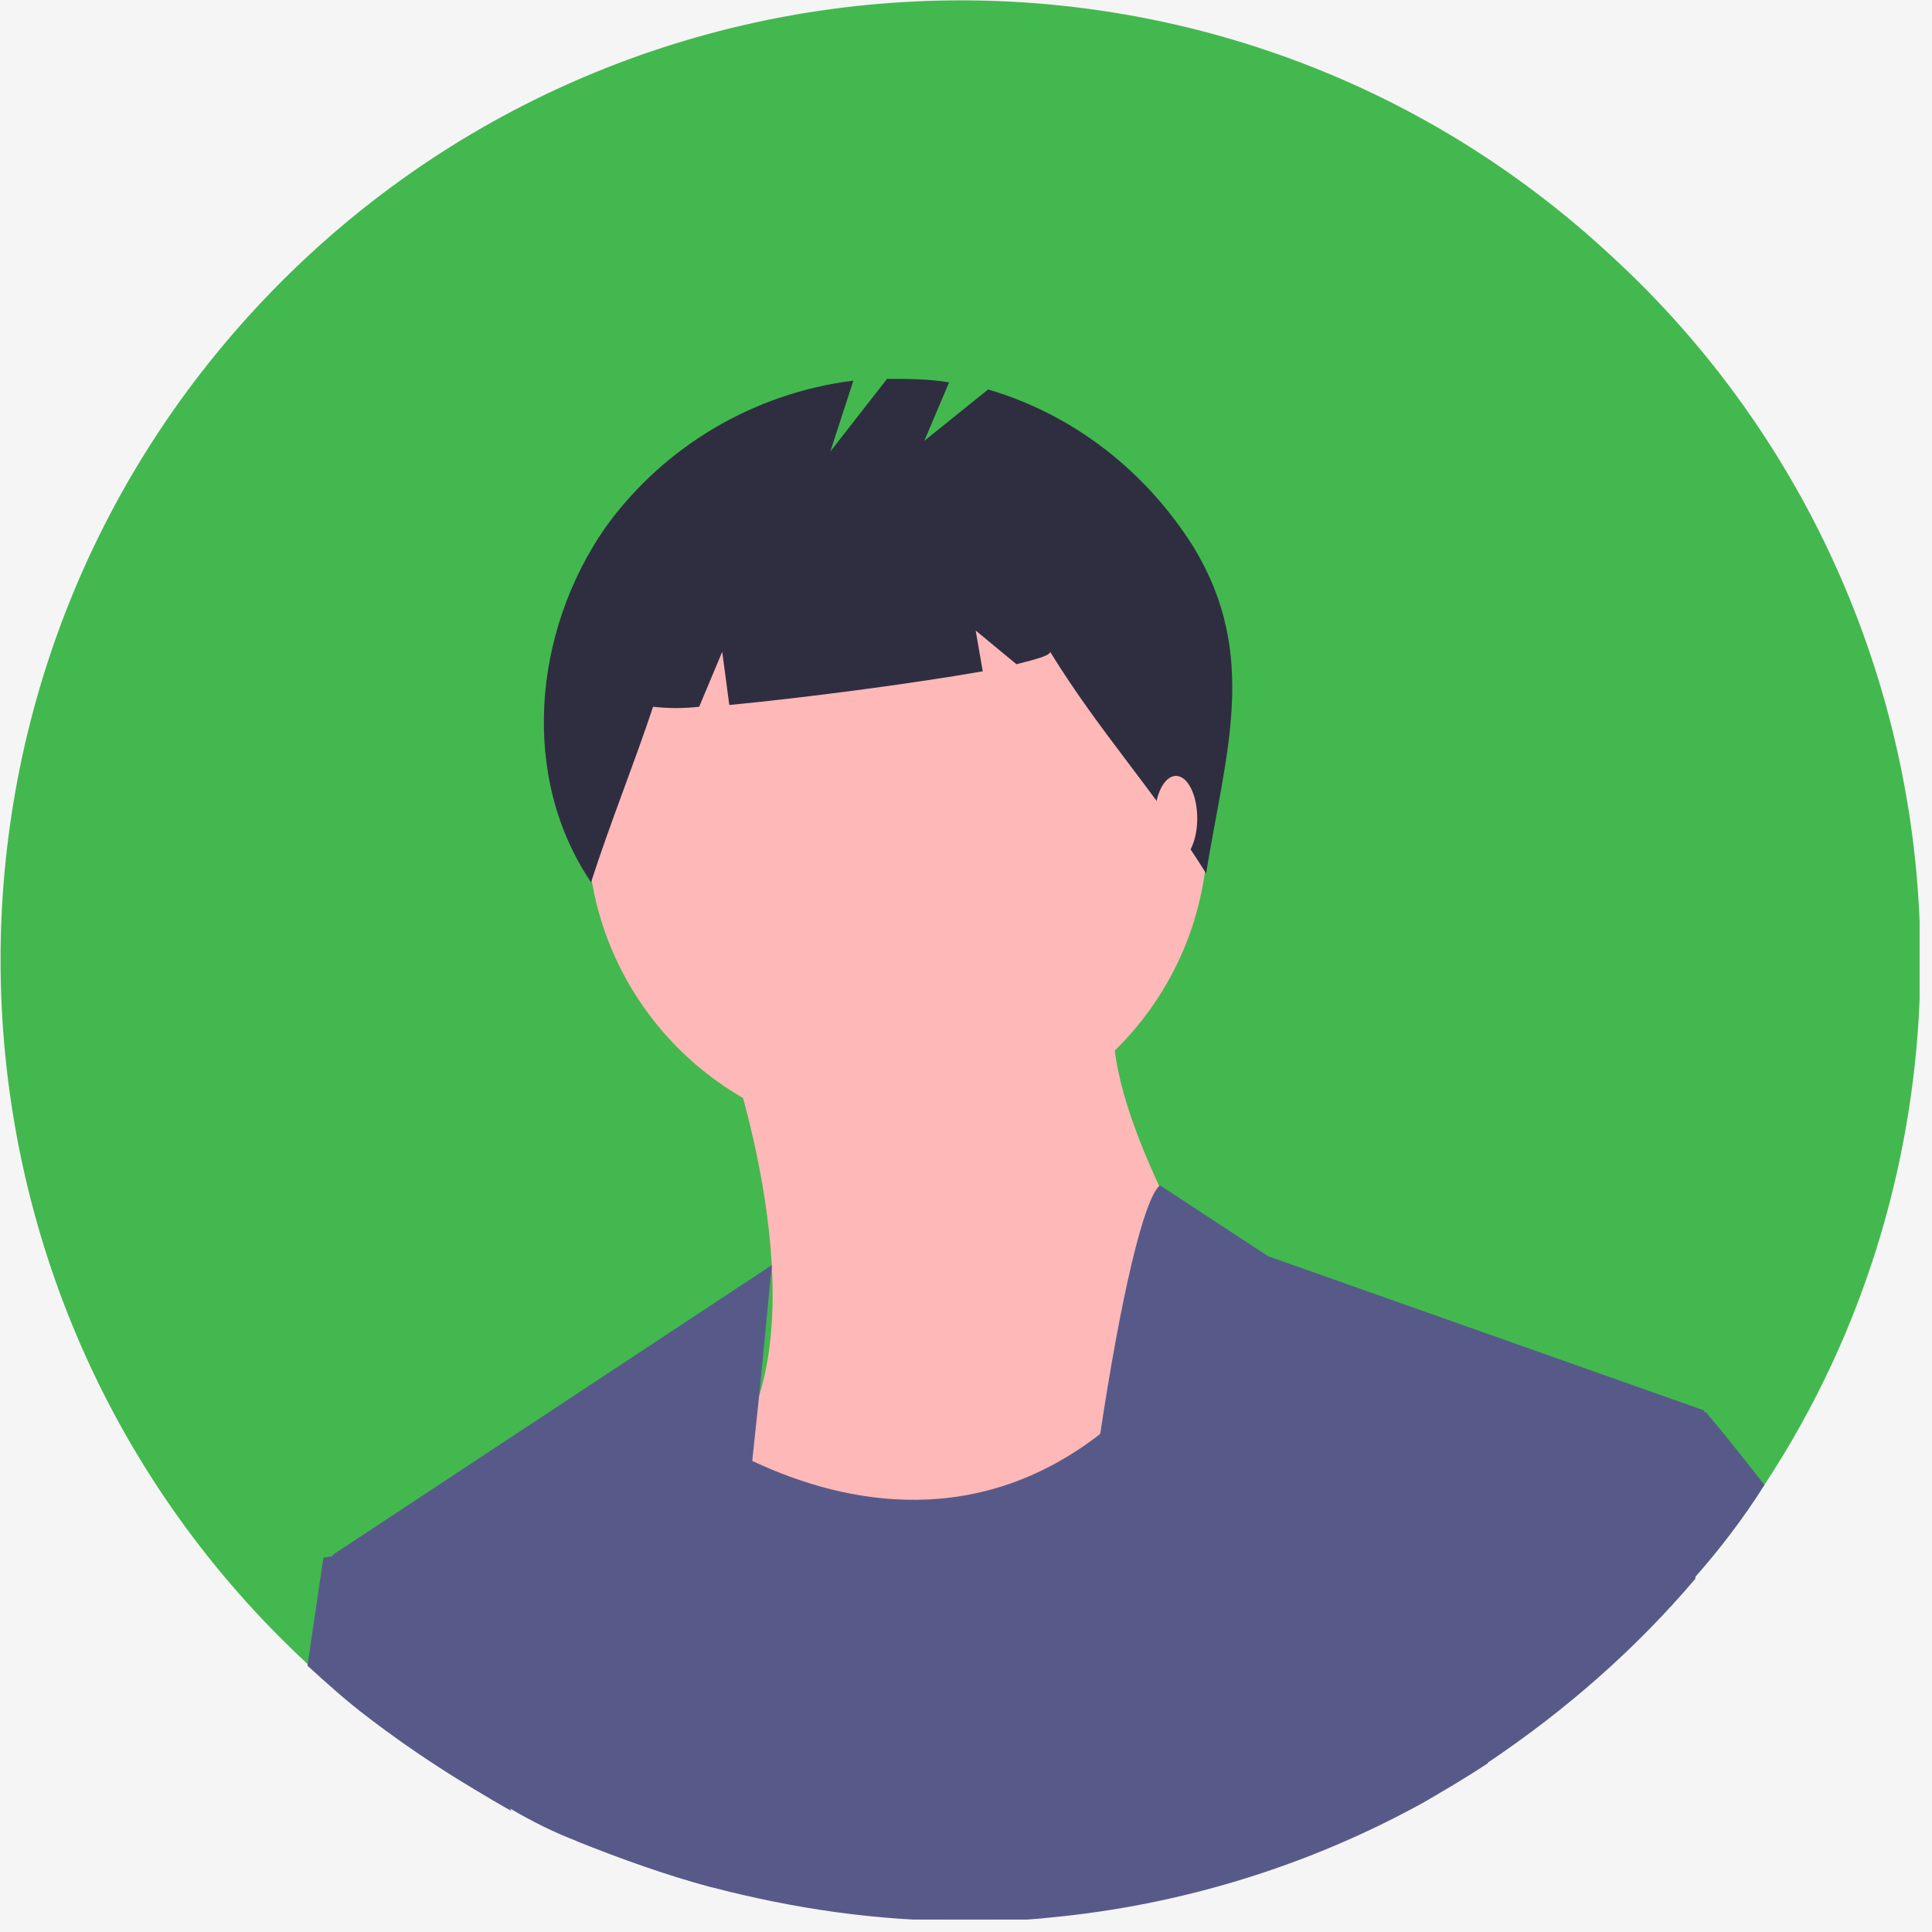 <svg width="109" height="109" viewBox="0 0 109 109" fill="none" xmlns="http://www.w3.org/2000/svg">
<rect width="109" height="109" fill="#F5F5F5"/>
<g clip-path="url(#clip0_0_1)">
<path d="M108.346 54.174C108.346 64.674 105.346 74.974 99.546 83.774C98.346 85.674 97.046 87.374 95.546 89.074C92.146 93.074 88.246 96.474 83.946 99.374C82.746 100.174 81.546 100.874 80.346 101.574C73.846 105.174 66.646 107.374 59.346 108.074C57.646 108.274 55.946 108.274 54.246 108.274C49.546 108.274 44.846 107.674 40.246 106.474C37.646 105.774 35.146 104.874 32.646 103.874C31.346 103.374 30.146 102.774 28.946 102.074C26.046 100.574 23.346 98.774 20.746 96.774C19.546 95.874 18.446 94.874 17.346 93.874C-4.554 73.574 -5.854 39.274 14.446 17.374C34.746 -4.526 69.046 -5.926 90.946 14.474C102.046 24.674 108.346 39.074 108.346 54.174Z" fill="#43B84F"/>
<path d="M41.046 59.074C41.046 59.074 45.946 72.774 42.146 80.474C38.346 88.174 48.146 96.874 48.146 96.874C48.146 96.874 73.946 83.774 70.646 77.174C67.346 70.574 61.846 61.874 62.946 56.374L41.046 59.074Z" fill="#FFB8B8"/>
<path d="M50.646 64.274C60.311 64.274 68.146 56.439 68.146 46.774C68.146 37.109 60.311 29.274 50.646 29.274C40.981 29.274 33.146 37.109 33.146 46.774C33.146 56.439 40.981 64.274 50.646 64.274Z" fill="#FFB8B8"/>
<path d="M40.146 106.474C37.546 105.774 35.046 104.874 32.546 103.874L33.046 90.574L37.946 79.574C39.046 80.474 40.246 81.174 41.446 81.874C41.746 82.074 42.046 82.174 42.346 82.374C46.946 84.574 54.546 86.574 61.846 81.074C64.546 78.974 66.846 76.374 68.546 73.474L82.446 81.274L83.146 89.674L83.946 99.474C82.746 100.274 81.546 100.974 80.346 101.674C73.846 105.274 66.646 107.474 59.346 108.174C57.646 108.374 55.946 108.374 54.246 108.374C49.446 108.374 44.746 107.674 40.146 106.474Z" fill="#575A89"/>
<path d="M43.546 71.374L42.846 78.574L42.446 82.374L41.946 87.974L40.146 106.474C37.546 105.774 35.046 104.874 32.546 103.874C31.246 103.374 30.046 102.774 28.846 102.074C25.946 100.574 23.246 98.774 20.646 96.774L18.746 87.774L18.846 87.674L43.546 71.374Z" fill="#575A89"/>
<path d="M80.346 101.574C73.846 105.174 66.646 107.374 59.346 108.074C59.746 101.374 60.346 94.974 60.946 89.274C61.246 86.374 61.646 83.574 62.046 81.074C63.246 73.074 64.546 67.574 65.446 66.874L71.546 70.874L96.146 79.574L95.646 89.074C92.246 93.074 88.346 96.474 84.046 99.374C82.746 100.174 81.546 100.974 80.346 101.574Z" fill="#575A89"/>
<path d="M20.746 96.874C19.546 95.974 18.446 94.974 17.346 93.974L18.246 87.874L18.946 87.774L22.046 87.374L28.846 102.174C26.046 100.574 23.346 98.874 20.746 96.874Z" fill="#575A89"/>
<path d="M99.546 83.774C98.346 85.674 97.046 87.374 95.546 89.074C92.146 93.074 88.246 96.474 83.946 99.374C82.746 100.174 81.546 100.874 80.346 101.574L79.746 98.774L83.246 89.674L87.446 78.574L96.246 79.674C97.346 80.974 98.446 82.374 99.546 83.774Z" fill="#575A89"/>
<path d="M67.346 30.874C64.646 26.574 60.546 23.374 55.746 21.974L52.146 24.874L53.546 21.574C52.346 21.374 51.246 21.374 50.046 21.374L46.846 25.474L48.146 21.474C42.546 22.174 37.446 25.174 34.146 29.774C30.046 35.674 29.346 43.874 33.346 49.774C34.446 46.374 35.746 43.174 36.846 39.874C37.746 39.974 38.546 39.974 39.446 39.874L40.746 36.774L41.146 39.774C45.346 39.374 51.446 38.574 55.446 37.874L55.046 35.574L57.346 37.474C58.546 37.174 59.246 36.974 59.246 36.774C62.146 41.474 65.046 44.474 68.046 49.274C69.146 42.474 71.046 36.974 67.346 30.874Z" fill="#2F2E41"/>
<path d="M66.346 48.574C67.009 48.574 67.546 47.499 67.546 46.174C67.546 44.849 67.009 43.774 66.346 43.774C65.683 43.774 65.146 44.849 65.146 46.174C65.146 47.499 65.683 48.574 66.346 48.574Z" fill="#FFB8B8"/>
</g>
<defs>
<clipPath id="clip0_0_1">
<rect width="108.3" height="108.3" fill="white"/>
</clipPath>
</defs>
</svg>
